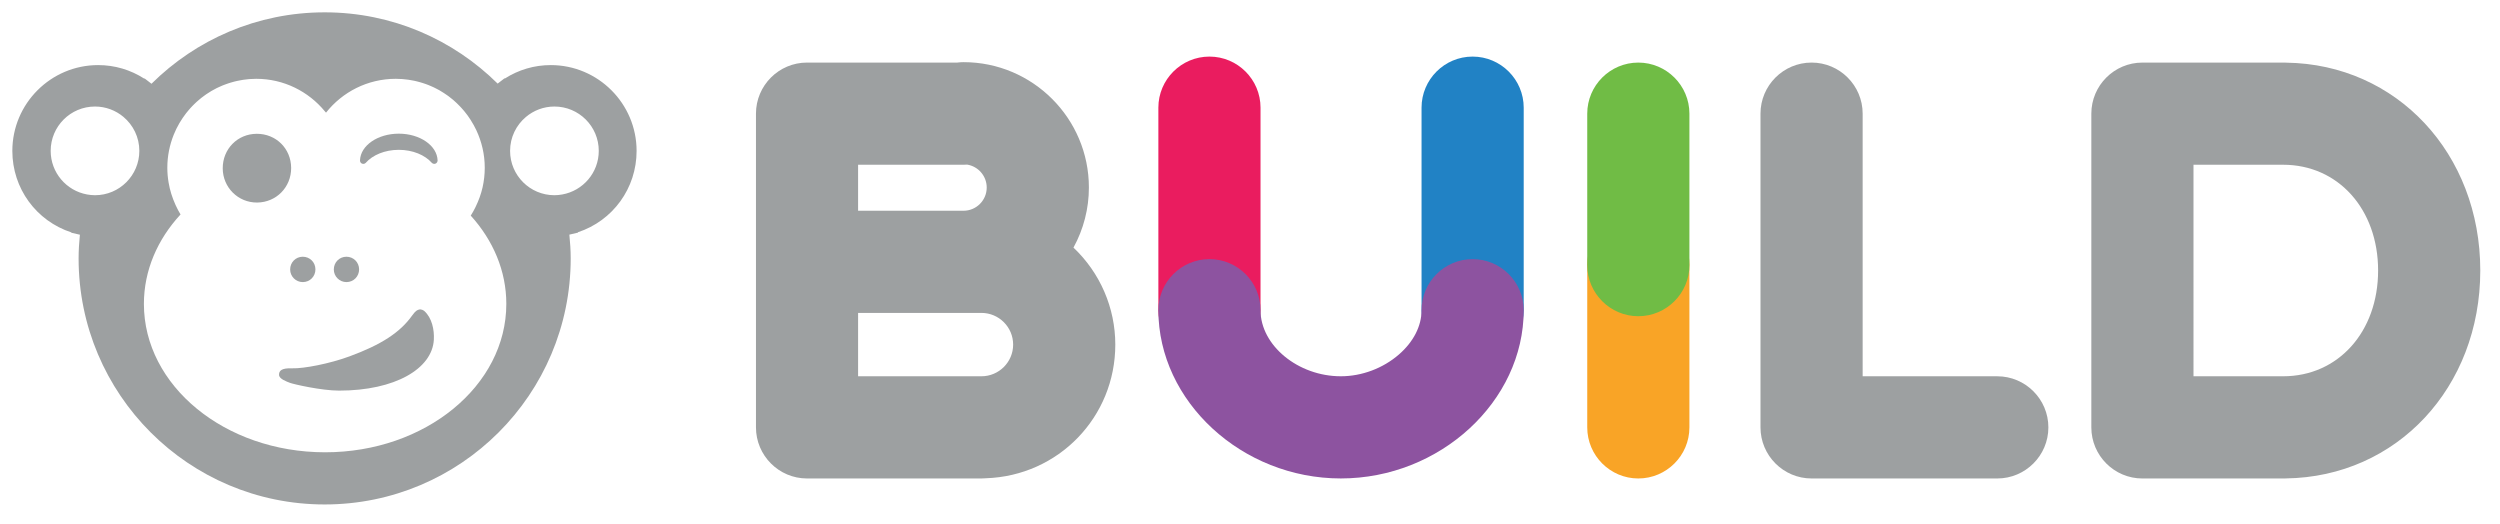 <?xml version="1.0" encoding="utf-8"?>
<!-- Generator: Adobe Illustrator 16.0.0, SVG Export Plug-In . SVG Version: 6.00 Build 0)  -->
<!DOCTYPE svg PUBLIC "-//W3C//DTD SVG 1.1//EN" "http://www.w3.org/Graphics/SVG/1.1/DTD/svg11.dtd">
<svg version="1.1" id="Layer_1" xmlns="http://www.w3.org/2000/svg" xmlns:xlink="http://www.w3.org/1999/xlink" x="0px" y="0px"
	 width="202.598px" height="42.453px" viewBox="0 0 202.598 42.453" enable-background="new 0 0 202.598 42.453"
	 xml:space="preserve">
<g>
	<g>
		<path fill="#9DA0A1" d="M86.993,20.066c0.82-1.492,1.25-3.166,1.25-4.87c0-5.602-4.559-10.159-10.159-10.159
			c-0.164,0-0.325,0.011-0.508,0.034H65.4c-2.281,0-4.137,1.856-4.137,4.14v25.423c0,2.282,1.855,4.141,4.137,4.141h14.136
			c0.133,0,0.263-0.008,0.363-0.017c5.879-0.197,10.484-4.955,10.484-10.832C90.383,24.951,89.154,22.11,86.993,20.066z
			 M82.104,27.926c0,1.417-1.154,2.567-2.568,2.567h-9.997v-5.135h9.997C80.95,25.358,82.104,26.509,82.104,27.926z M69.539,17.079
			v-3.728h8.544c0.1,0,0.196-0.003,0.295-0.011c0.905,0.143,1.585,0.934,1.585,1.857c0,1.039-0.845,1.882-1.881,1.882H69.539z"/>
		<g>
			<path fill="#F9A426" d="M132.768,17.295c-2.282,0-4.139,1.857-4.139,4.14v13.199c0,2.282,1.857,4.141,4.139,4.141
				s4.141-1.858,4.141-4.141V21.436C136.908,19.153,135.049,17.295,132.768,17.295z"/>
			<path fill="#9DA0A1" d="M185.279,5.078c-0.048-0.003-0.097-0.006-0.146-0.006H173.62c-2.284,0-4.14,1.856-4.14,4.14v25.423
				c0,2.282,1.855,4.141,4.14,4.141h11.508c0.05,0,0.098-0.003,0.118-0.005C194.227,38.651,201,31.408,201,21.922
				C201,12.442,194.23,5.201,185.279,5.078z M192.72,21.922c0,4.967-3.236,8.571-7.695,8.571h-7.266V13.351h7.266
				C189.483,13.351,192.72,16.957,192.72,21.922z"/>
		</g>
		<path fill="#70BC45" d="M132.768,5.072c-2.282,0-4.139,1.856-4.139,4.14v12.273c0,2.282,1.857,4.141,4.139,4.141
			s4.141-1.858,4.141-4.141V9.211C136.908,6.928,135.049,5.072,132.768,5.072z"/>
		<path fill="#9DA0A1" d="M161.858,30.494h-10.91V9.211c0-2.283-1.856-4.14-4.138-4.14c-2.285,0-4.141,1.856-4.141,4.14v25.423
			c0,2.282,1.856,4.141,4.141,4.141h15.048c2.282,0,4.141-1.858,4.141-4.141C165.999,32.353,164.141,30.494,161.858,30.494z"/>
		<g>
			<path fill="#EA1C5F" d="M98.013,4.586c-2.283,0-4.14,1.858-4.14,4.14v16.415c0,2.281,1.856,4.138,4.14,4.138
				c2.284,0,4.139-1.856,4.139-4.138V8.726C102.152,6.445,100.297,4.586,98.013,4.586z"/>
			<path fill="#2182C5" d="M119.339,4.586c-2.282,0-4.138,1.858-4.138,4.14v16.415c0,2.281,1.856,4.138,4.138,4.138
				c2.284,0,4.141-1.856,4.141-4.138V8.726C123.48,6.445,121.624,4.586,119.339,4.586z"/>
			<path fill="#8D53A0" d="M119.339,21c-2.282,0-4.138,1.857-4.138,4.141c0,1.285-0.652,2.561-1.835,3.588
				c-1.29,1.121-3.006,1.764-4.708,1.764c-3.465,0-6.506-2.502-6.506-5.353c0-2.283-1.855-4.141-4.139-4.141
				c-2.283,0-4.14,1.857-4.14,4.141c0,7.389,6.771,13.634,14.785,13.634c8.033,0,14.822-6.245,14.822-13.634
				C123.48,22.858,121.624,21,119.339,21z"/>
		</g>
	</g>
	<path fill="#9DA0A1" d="M51.589,12.23c0-3.834-3.12-6.955-6.953-6.955c-1.335,0-2.609,0.377-3.725,1.089l-0.02-0.022l-0.494,0.381
		L40.33,6.776C36.73,3.212,31.787,1.003,26.323,1l0,0c-0.006,0-0.009,0-0.015,0c-5.477,0-10.429,2.214-14.032,5.788L12.21,6.736
		l-0.495-0.382l-0.021,0.02c-1.119-0.719-2.399-1.099-3.741-1.099C4.121,5.275,1,8.396,1,12.23c0,3.042,1.938,5.674,4.783,6.604
		l-0.003,0.027l0.61,0.141l0.084,0.018c-0.062,0.633-0.104,1.271-0.104,1.922c0,11.011,8.927,19.939,19.939,19.939
		c11.013,0,19.94-8.928,19.94-19.939c0-0.654-0.045-1.292-0.108-1.928l0.089-0.02c0.002,0,0.002-0.001,0.002-0.001l0.604-0.141
		l-0.003-0.03C49.664,17.888,51.589,15.259,51.589,12.23z M7.698,15.82c-0.221,0-0.437-0.023-0.647-0.062
		c-1.674-0.305-2.944-1.77-2.944-3.532c0-1.984,1.607-3.593,3.592-3.593c0.876,0,1.68,0.316,2.303,0.838
		c0.787,0.658,1.29,1.647,1.29,2.755C11.291,14.21,9.683,15.82,7.698,15.82z M26.348,36.653c-0.009,0-0.017,0-0.025,0
		c-8.1-0.012-14.661-5.391-14.661-12.025c0-2.72,1.105-5.233,2.969-7.248c-0.146-0.238-0.274-0.486-0.391-0.74
		c-0.012-0.024-0.023-0.051-0.034-0.076c-0.25-0.555-0.438-1.145-0.542-1.763c-0.067-0.392-0.104-0.795-0.104-1.206
		c0-0.947,0.188-1.851,0.52-2.68c0.129-0.32,0.281-0.63,0.453-0.925c0,0,0,0,0-0.001c0.045-0.078,0.095-0.152,0.144-0.229
		c0.04-0.063,0.078-0.129,0.122-0.192c0.05-0.073,0.102-0.144,0.154-0.215c0.045-0.063,0.091-0.125,0.137-0.187
		c0.054-0.068,0.11-0.136,0.167-0.203c0.05-0.06,0.101-0.119,0.152-0.178c0.059-0.064,0.117-0.126,0.176-0.189
		c0.055-0.058,0.112-0.113,0.17-0.17c0.06-0.059,0.121-0.117,0.184-0.174C16,8.198,16.062,8.145,16.126,8.091
		c0.062-0.053,0.123-0.106,0.188-0.157c0.072-0.056,0.147-0.11,0.221-0.165c0.059-0.042,0.117-0.088,0.178-0.129
		c0.131-0.089,0.267-0.178,0.405-0.258c0.047-0.028,0.097-0.053,0.145-0.08c0.099-0.055,0.197-0.109,0.296-0.16
		c0.062-0.03,0.124-0.058,0.187-0.086c0.091-0.042,0.182-0.083,0.273-0.122c0.067-0.027,0.134-0.053,0.202-0.078
		c0.092-0.034,0.184-0.067,0.278-0.099c0.069-0.023,0.139-0.045,0.206-0.065c0.096-0.028,0.193-0.056,0.289-0.081
		c0.07-0.017,0.14-0.034,0.209-0.049c0.103-0.021,0.205-0.042,0.309-0.06c0.067-0.013,0.133-0.025,0.202-0.035
		c0.115-0.017,0.23-0.03,0.348-0.042c0.057-0.006,0.115-0.013,0.173-0.017c0.175-0.012,0.353-0.021,0.531-0.021
		c2.239,0,4.234,1.027,5.557,2.63c0.031,0.039,0.067,0.072,0.098,0.112c1.32-1.669,3.362-2.742,5.654-2.742
		c0.172,0,0.342,0.009,0.509,0.019c0.056,0.004,0.113,0.011,0.169,0.017c0.11,0.012,0.222,0.021,0.33,0.037
		c0.066,0.01,0.131,0.022,0.197,0.033c0.098,0.016,0.194,0.033,0.292,0.053c0.068,0.016,0.137,0.032,0.206,0.048
		c0.09,0.022,0.179,0.045,0.267,0.071c0.072,0.02,0.142,0.041,0.212,0.063c0.084,0.026,0.166,0.055,0.249,0.084
		c0.071,0.026,0.143,0.052,0.213,0.08c0.078,0.031,0.155,0.064,0.231,0.098c0.071,0.031,0.144,0.062,0.213,0.095
		c0.072,0.034,0.139,0.07,0.209,0.106c0.073,0.039,0.147,0.074,0.22,0.115c0.035,0.02,0.067,0.041,0.101,0.061
		c0.188,0.111,0.371,0.229,0.547,0.354c0.039,0.027,0.077,0.053,0.113,0.08c0.084,0.063,0.166,0.128,0.244,0.193
		c0.041,0.033,0.082,0.064,0.123,0.098c0.076,0.066,0.154,0.137,0.231,0.208c0.036,0.034,0.076,0.069,0.111,0.106
		c0.077,0.07,0.15,0.145,0.221,0.222c0.035,0.035,0.068,0.072,0.102,0.109c0.072,0.079,0.142,0.159,0.212,0.241
		c0.027,0.034,0.056,0.069,0.084,0.104c0.069,0.087,0.139,0.175,0.206,0.265c0.02,0.028,0.04,0.059,0.061,0.088
		c0.069,0.099,0.139,0.198,0.204,0.301V9.74c0.167,0.262,0.32,0.533,0.452,0.817c0.432,0.925,0.68,1.95,0.68,3.039
		c0,0.544-0.062,1.072-0.175,1.581c-0.125,0.551-0.317,1.076-0.559,1.572c-0.01,0.021-0.02,0.043-0.029,0.062
		c-0.114,0.229-0.235,0.451-0.372,0.663c1.811,1.999,2.883,4.474,2.883,7.153C41.032,31.27,34.458,36.653,26.348,36.653z
		 M45.564,15.76c-0.207,0.037-0.418,0.06-0.634,0.06c-1.984,0-3.593-1.609-3.593-3.593c0-1.104,0.5-2.091,1.283-2.749
		c0.625-0.526,1.43-0.845,2.311-0.845c1.983,0,3.593,1.609,3.593,3.593C48.523,13.994,47.246,15.459,45.564,15.76z"/>
	<path fill="#9DA0A1" d="M20.839,16.414c1.555-0.015,2.762-1.246,2.756-2.807c-0.01-1.567-1.223-2.77-2.791-2.764
		c-1.554,0.005-2.76,1.229-2.754,2.799C18.054,15.191,19.298,16.427,20.839,16.414z"/>
	<g>
		<path fill="#9DA0A1" d="M24.533,20.805c-0.572,0.003-1.021,0.457-1.019,1.034c0.001,0.563,0.46,1.022,1.023,1.022h0.009
			c0.572-0.004,1.019-0.46,1.016-1.036C25.56,21.255,25.109,20.805,24.533,20.805z M24.538,22.631L24.538,22.631v0.001V22.631z"/>
		<path fill="#9DA0A1" d="M28.072,20.805c-0.574,0.003-1.02,0.457-1.02,1.034c0.001,0.563,0.461,1.022,1.023,1.022h0.009
			c0.573-0.004,1.019-0.46,1.018-1.036C29.097,21.255,28.646,20.805,28.072,20.805z M28.076,22.631L28.076,22.631v0.001V22.631z"/>
	</g>
	<g>
		<path fill="#9DA0A1" d="M33.942,25.091c-0.117,0.038-0.247,0.062-0.548,0.486c-0.978,1.373-2.509,2.361-5.068,3.302
			c-1.635,0.603-3.722,0.997-4.639,0.969c-0.916-0.035-1.074,0.221-1.074,0.526c0,0.331,0.601,0.542,0.893,0.654
			c0.291,0.11,2.542,0.627,3.974,0.627c4.548,0,7.547-1.781,7.678-4.121c0.046-0.824-0.158-1.766-0.76-2.319
			C34.334,25.159,34.144,25.028,33.942,25.091z"/>
	</g>
	<g>
		<path fill="#9DA0A1" d="M35.463,13.003c-0.037-1.202-1.429-2.171-3.145-2.171c-1.708,0-3.098,0.959-3.143,2.157l0.001,0.064
			c0.021,0.13,0.13,0.229,0.268,0.229c0.073,0,0.141-0.029,0.19-0.079l0.009-0.009c0.554-0.63,1.544-1.052,2.675-1.052
			c1.132,0,2.121,0.422,2.676,1.053l0.007,0.007c0.05,0.049,0.117,0.08,0.191,0.08c0.135,0,0.246-0.101,0.267-0.229L35.463,13.003z"
			/>
	</g>
</g>
</svg>
